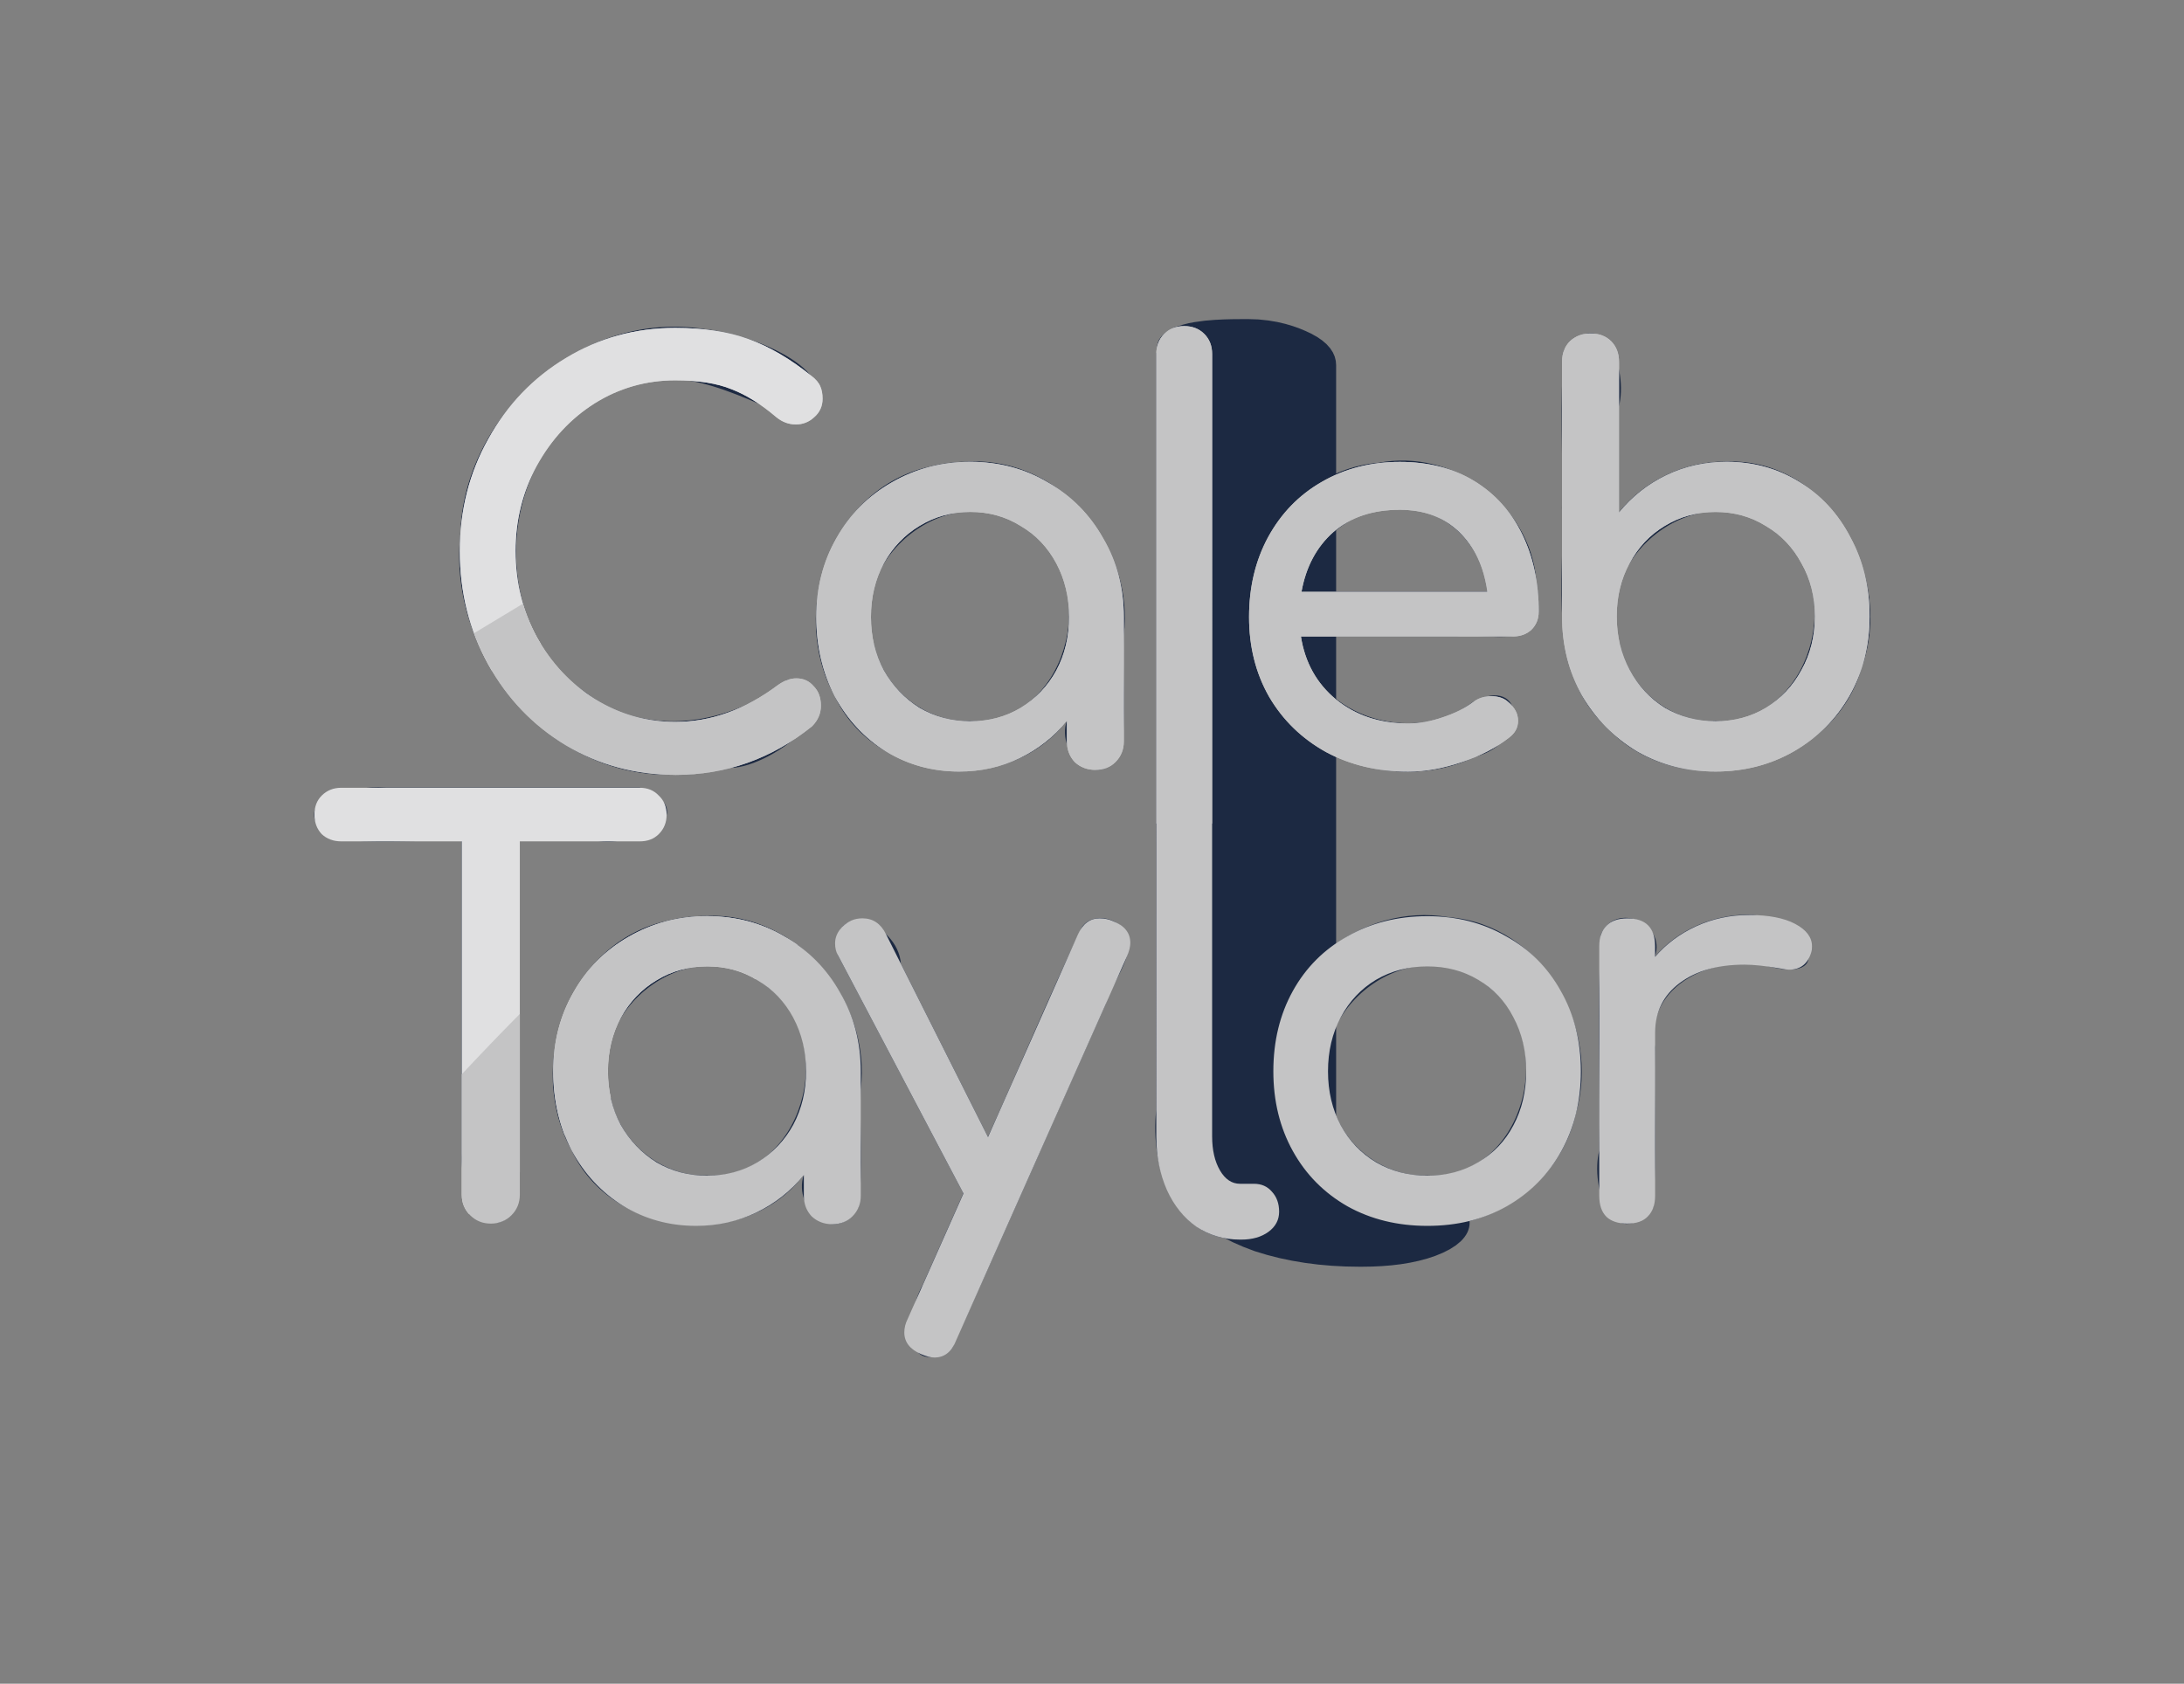 <?xml version="1.0" encoding="UTF-8" standalone="no"?>
<svg
   xmlns:dc="http://purl.org/dc/elements/1.1/"
   xmlns:cc="http://creativecommons.org/ns#"
   xmlns:rdf="http://www.w3.org/1999/02/22-rdf-syntax-ns#"
   xmlns:svg="http://www.w3.org/2000/svg"
   xmlns="http://www.w3.org/2000/svg"
   xmlns:sodipodi="http://sodipodi.sourceforge.net/DTD/sodipodi-0.dtd"
   xmlns:inkscape="http://www.inkscape.org/namespaces/inkscape"
   width="49.913mm"
   height="38.486mm"
   viewBox="0 0 49.913 38.486"
   version="1.1"
   id="svg8"
   sodipodi:docname="calebtaylorlogo-animated-inkscape-clip.svg"
   inkscape:version="1.0.2 (394de47547, 2021-03-26)">
  <rect x="0" y="0" width="49.913" height="38.486" fill="#808080" stroke="none"/>
  <sodipodi:namedview
     pagecolor="#ffffff"
     bordercolor="#666666"
     borderopacity="1"
     objecttolerance="10"
     gridtolerance="10"
     guidetolerance="10"
     inkscape:pageopacity="0"
     inkscape:pageshadow="2"
     inkscape:window-width="1920"
     inkscape:window-height="1016"
     id="namedview25"
     showgrid="false"
     inkscape:zoom="4.1427533"
     inkscape:cx="71.584748"
     inkscape:cy="55.069084"
     inkscape:window-x="0"
     inkscape:window-y="27"
     inkscape:window-maximized="1"
     inkscape:document-rotation="0"
     showguides="true"
     inkscape:guide-bbox="true"
     inkscape:current-layer="svg8" />
  <defs
     id="defs2">
    <clipPath
       clipPathUnits="userSpaceOnUse"
       id="clipPath1295">
      <path
         id="path1297"
         style="fill:#ffffff;fill-opacity:1;stroke:none;stroke-width:0.736"
         d="m 39.967,20.911 c 1.252,0 2.092,1.591 0.483,1.185 c -1.201,-0.311 -2.877,0.383 -2.627,1.847 c -0.025,1.217 0.052,2.442 -0.041,3.654 c -0.937,1.099 -1.44,-0.464 -1.234,-1.295 c 0.026,-1.649 -0.053,-3.306 0.041,-4.949 c 0.334,-0.752 1.493,-0.258 1.234,0.513 c 0.526,-0.617 1.337,-0.963 2.144,-0.957 z m -7.348,7.105 c -2.031,0.134 -3.759,-1.79 -3.514,-3.788 c -0.009,-2.037 2.036,-3.61 4.004,-3.263 c 2.126,0.164 3.488,2.505 2.906,4.484 c -0.339,1.547 -1.829,2.627 -3.396,2.567 z m 0,-1.148 c 2.199,0.12 3.038,-3.057 1.407,-4.309 c -1.702,-1.444 -4.324,0.516 -3.604,2.577 c 0.21,1.01 1.163,1.769 2.197,1.732 z m -7.184,-5.817 c 0.837,0.398 0.004,1.303 -0.166,1.895 c -1.172,2.618 -2.319,5.247 -3.506,7.858 c -1.101,0.759 -1.096,-0.678 -0.675,-1.437 L 22.017,27.276 L 19.147,21.829 c -0.218,-1.326 1.375,-0.753 1.442,0.201 l 1.989,3.957 c 0.721,-1.594 1.396,-3.213 2.147,-4.792 c 0.152,-0.23 0.477,-0.258 0.71,-0.144 z m -9.273,-0.115 c 2.082,-0.085 3.764,1.951 3.508,3.973 c -0.028,0.891 0.059,1.793 -0.048,2.676 c -0.502,0.913 -1.516,0.058 -1.253,-0.73 c -1.324,1.759 -4.376,1.443 -5.306,-0.561 c -1.069,-1.927 -0.077,-4.738 2.159,-5.239 c 0.307,-0.081 0.624,-0.118 0.941,-0.118 z m 0,5.931 c 2.18,0.106 3.052,-3.058 1.395,-4.296 c -1.677,-1.459 -4.301,0.52 -3.592,2.555 c 0.218,0.999 1.165,1.777 2.197,1.741 z m -1.542,-8.865 c 1.368,0.491 0.237,1.334 -0.938,1.225 h -1.804 v 8.074 c -0.489,1.5 -1.398,0.047 -1.327,-0.938 V 19.227 C 9.552,19.202 8.544,19.28 7.551,19.186 C 6.476,18.295 7.983,17.944 8.82,18.003 h 5.801 z m 13.717,10.327 c -1.529,0.021 -2.057,-1.69 -1.913,-2.957 V 8.087 c 0.487,-1.464 1.392,-0.013 1.276,0.938 c 0.007,5.723 -0.015,11.447 0.011,17.17 c -0.169,1.189 2.296,0.621 1.277,1.956 c -0.188,0.14 -0.423,0.182 -0.651,0.179 z M 39.46,10.551 c 2.346,-0.088 3.849,2.634 3.086,4.707 c -0.678,2.426 -4.15,3.182 -5.838,1.358 c -1.383,-1.315 -0.933,-3.306 -1.011,-5.006 c 0.028,-1.201 -0.057,-2.412 0.045,-3.607 c 0.921,-1.118 1.474,0.452 1.256,1.288 V 11.712 c 0.589,-0.736 1.52,-1.173 2.462,-1.161 z m -0.255,5.931 c 2.172,0.101 3.074,-3.062 1.395,-4.296 c -1.672,-1.458 -4.285,0.513 -3.58,2.542 c 0.218,1.003 1.14,1.794 2.184,1.754 z m -4.042,-2.5 c -0.158,0.876 -1.233,0.466 -1.866,0.561 h -3.568 c 0.188,1.806 2.57,2.567 3.929,1.505 c 1.206,-0.646 1.283,0.943 0.057,1.248 c -1.983,0.97 -4.776,-0.184 -5.107,-2.465 c -0.442,-1.906 0.865,-4.094 2.895,-4.252 c 1.703,-0.327 3.454,0.938 3.607,2.679 c 0.037,0.239 0.054,0.482 0.054,0.724 z m -3.176,-2.334 c -1.008,-0.27 -2.636,1.288 -1.989,1.875 h 3.992 c -0.087,-1.029 -0.924,-1.938 -2.003,-1.875 z m -9.813,-1.097 c 2.082,-0.085 3.764,1.951 3.508,3.973 c -0.028,0.891 0.059,1.793 -0.048,2.676 c -0.502,0.913 -1.516,0.058 -1.253,-0.73 c -1.324,1.759 -4.376,1.443 -5.306,-0.561 c -1.069,-1.927 -0.077,-4.738 2.159,-5.239 c 0.307,-0.081 0.624,-0.118 0.941,-0.118 z m 0,5.931 c 2.18,0.106 3.052,-3.058 1.395,-4.296 c -1.677,-1.459 -4.301,0.52 -3.592,2.555 c 0.218,0.999 1.165,1.777 2.197,1.741 z m -6.743,1.225 c -2.864,0.111 -5.199,-2.681 -4.913,-5.462 c 0.062,-2.81 2.804,-5.184 5.603,-4.719 c 0.978,0.092 3.436,0.965 2.292,2.129 C 17.086,9.225 15.558,8.11 14.024,8.983 C 11.355,10.107 11.006,14.228 13.392,15.836 c 1.37,1.058 3.315,0.73 4.6,-0.297 c 1.832,0.28 -0.301,2.017 -1.302,2.012 c -0.41,0.106 -0.835,0.156 -1.258,0.156 z"
         sodipodi:nodetypes="sccccccsscccccccccccccccccccccccccccccccccccccccccccccccccccccccccccscccccccsscccccccccccccccccccccccc" />
    </clipPath>
    <clipPath
       clipPathUnits="userSpaceOnUse"
       id="clipPath903">
      <path
         id="path905"
         style="fill:#ffffff;fill-opacity:1;stroke-width:0.736"
         d="m 28.339,28.335 c -0.366,0 -0.697,-0.098 -0.995,-0.293 c -0.289,-0.204 -0.514,-0.485 -0.676,-0.842 C 26.507,26.834 26.426,26.426 26.426,25.975 V 8.092 c 0,-0.187 0.06,-0.34 0.179,-0.459 c 0.119,-0.119 0.272,-0.179 0.459,-0.179 c 0.187,0 0.34,0.06 0.459,0.179 c 0.119,0.119 0.179,0.272 0.179,0.459 V 25.975 c 0,0.315 0.06,0.574 0.179,0.778 c 0.119,0.204 0.272,0.306 0.459,0.306 h 0.319 c 0.17,0 0.306,0.06 0.408,0.179 c 0.111,0.119 0.166,0.272 0.166,0.459 c 0,0.187 -0.081,0.34 -0.242,0.459 c -0.162,0.119 -0.37,0.179 -0.625,0.179 z M 39.462,10.556 q 0.918,0 1.658,0.459 q 0.753,0.459 1.174,1.276 q 0.434,0.804 0.434,1.799 q 0,0.995 -0.459,1.811 q -0.459,0.804 -1.276,1.276 q -0.804,0.459 -1.786,0.459 q -0.982,0 -1.786,-0.459 Q 36.63,16.704 36.158,15.901 Q 35.699,15.084 35.699,14.09 V 8.273 q 0,-0.293 0.179,-0.472 q 0.191,-0.179 0.472,-0.179 q 0.293,0 0.472,0.179 q 0.179,0.179 0.179,0.472 v 3.444 q 0.446,-0.548 1.084,-0.855 q 0.638,-0.306 1.378,-0.306 z m -0.255,5.931 q 0.638,0 1.148,-0.306 q 0.523,-0.319 0.816,-0.867 q 0.306,-0.548 0.306,-1.225 q 0,-0.676 -0.306,-1.212 q -0.293,-0.548 -0.816,-0.855 q -0.51,-0.319 -1.148,-0.319 q -0.638,0 -1.161,0.319 q -0.51,0.306 -0.804,0.855 q -0.293,0.536 -0.293,1.212 q 0,0.676 0.293,1.225 q 0.293,0.548 0.804,0.867 q 0.523,0.306 1.161,0.306 z m -4.042,-2.5 q 0,0.242 -0.166,0.408 q -0.166,0.153 -0.421,0.153 h -4.847 q 0.14,0.893 0.804,1.441 q 0.676,0.548 1.645,0.548 q 0.383,0 0.791,-0.14 q 0.421,-0.14 0.689,-0.344 Q 33.839,15.914 34.081,15.914 q 0.242,0 0.383,0.128 q 0.23,0.191 0.23,0.434 q 0,0.23 -0.204,0.383 q -0.434,0.344 -1.084,0.561 q -0.638,0.217 -1.225,0.217 q -1.046,0 -1.875,-0.446 q -0.829,-0.459 -1.301,-1.263 q -0.459,-0.804 -0.459,-1.824 q 0,-1.02 0.434,-1.824 q 0.446,-0.816 1.225,-1.263 q 0.791,-0.459 1.786,-0.459 q 0.982,0 1.696,0.434 q 0.714,0.434 1.097,1.212 q 0.383,0.778 0.383,1.786 z m -3.176,-2.334 q -0.931,0 -1.518,0.51 q -0.574,0.51 -0.727,1.365 h 4.248 q -0.115,-0.855 -0.638,-1.365 q -0.523,-0.51 -1.365,-0.51 z m -9.813,-1.097 q 0.982,0 1.773,0.472 q 0.804,0.459 1.263,1.276 q 0.472,0.804 0.472,1.799 v 2.844 q 0,0.281 -0.191,0.472 q -0.179,0.179 -0.459,0.179 q -0.281,0 -0.472,-0.179 Q 24.383,17.227 24.383,16.947 v -0.472 q -0.446,0.548 -1.084,0.855 q -0.638,0.306 -1.378,0.306 q -0.918,0 -1.671,-0.459 q -0.74,-0.459 -1.174,-1.263 q -0.421,-0.816 -0.421,-1.811 q 0,-0.995 0.459,-1.799 q 0.459,-0.816 1.263,-1.276 q 0.816,-0.472 1.799,-0.472 z m 0,5.931 q 0.638,0 1.148,-0.306 q 0.523,-0.319 0.816,-0.855 q 0.293,-0.548 0.293,-1.225 q 0,-0.676 -0.293,-1.225 q -0.293,-0.548 -0.816,-0.855 q -0.51,-0.319 -1.148,-0.319 q -0.638,0 -1.161,0.319 q -0.51,0.306 -0.816,0.855 Q 19.905,13.426 19.905,14.102 q 0,0.676 0.293,1.225 q 0.306,0.536 0.816,0.855 q 0.523,0.306 1.161,0.306 z m -6.743,1.225 q -1.365,0 -2.5,-0.676 Q 11.81,16.36 11.159,15.187 q -0.651,-1.174 -0.651,-2.589 q 0,-1.403 0.651,-2.564 Q 11.81,8.86 12.932,8.184 q 1.135,-0.689 2.5,-0.689 q 0.969,0 1.671,0.255 q 0.714,0.255 1.441,0.842 q 0.153,0.115 0.204,0.242 q 0.051,0.115 0.051,0.281 q 0,0.255 -0.191,0.421 Q 18.43,9.702 18.188,9.702 q -0.242,0 -0.446,-0.166 Q 17.218,9.089 16.721,8.898 Q 16.223,8.694 15.432,8.694 q -0.995,0 -1.837,0.523 q -0.829,0.523 -1.327,1.429 q -0.485,0.893 -0.485,1.952 q 0,1.071 0.485,1.964 q 0.497,0.893 1.327,1.416 q 0.842,0.523 1.837,0.523 q 1.225,0 2.347,-0.842 q 0.217,-0.153 0.421,-0.153 q 0.242,0 0.395,0.179 q 0.166,0.166 0.166,0.446 q 0,0.268 -0.204,0.472 q -1.378,1.11 -3.125,1.11 z"
         class="first-name-letters" />
    </clipPath>
    <clipPath
       clipPathUnits="userSpaceOnUse"
       id="clipPath915">
      <path
         id="path917"
         style="fill:#ffffff;fill-opacity:1;stroke-width:0.736"
         d="m 32.621,28.021 q -1.02,0 -1.824,-0.446 q -0.804,-0.459 -1.25,-1.263 q -0.446,-0.804 -0.446,-1.824 q 0,-1.033 0.446,-1.837 q 0.446,-0.804 1.25,-1.25 q 0.804,-0.459 1.824,-0.459 q 1.008,0 1.799,0.459 q 0.804,0.446 1.25,1.25 q 0.459,0.804 0.459,1.837 q 0,1.02 -0.446,1.824 q -0.446,0.804 -1.25,1.263 q -0.791,0.446 -1.811,0.446 z m 0,-1.148 q 0.651,0 1.161,-0.306 q 0.523,-0.306 0.804,-0.842 q 0.293,-0.548 0.293,-1.237 q 0,-0.689 -0.293,-1.237 q -0.281,-0.548 -0.804,-0.855 q -0.51,-0.306 -1.161,-0.306 q -0.651,0 -1.174,0.306 q -0.51,0.306 -0.804,0.855 q -0.293,0.548 -0.293,1.237 q 0,0.689 0.293,1.237 q 0.293,0.536 0.804,0.842 q 0.523,0.306 1.174,0.306 z m -7.184,-5.817 q 0.395,0.153 0.395,0.497 q 0,0.128 -0.076,0.306 l -3.903,8.776 q -0.153,0.395 -0.497,0.395 q -0.128,0 -0.306,-0.077 q -0.383,-0.166 -0.383,-0.497 q 0,-0.153 0.076,-0.306 l 1.276,-2.87 l -2.87,-5.447 q -0.064,-0.115 -0.064,-0.268 q 0,-0.166 0.102,-0.306 q 0.102,-0.14 0.268,-0.217 q 0.115,-0.051 0.255,-0.051 q 0.357,0 0.536,0.357 l 2.334,4.643 l 2.054,-4.63 q 0.166,-0.37 0.497,-0.37 q 0.166,0 0.306,0.064 z m -9.273,-0.115 q 0.982,0 1.773,0.472 q 0.804,0.459 1.263,1.276 q 0.472,0.804 0.472,1.799 v 2.844 q 0,0.281 -0.191,0.472 q -0.179,0.179 -0.459,0.179 q -0.281,0 -0.472,-0.179 Q 18.371,27.613 18.371,27.332 v -0.472 q -0.446,0.548 -1.084,0.855 q -0.638,0.306 -1.378,0.306 q -0.918,0 -1.671,-0.459 q -0.74,-0.459 -1.174,-1.263 q -0.421,-0.816 -0.421,-1.811 q 0,-0.995 0.459,-1.799 q 0.459,-0.816 1.263,-1.276 q 0.816,-0.472 1.799,-0.472 z m 0,5.931 q 0.638,0 1.148,-0.306 q 0.523,-0.319 0.816,-0.855 q 0.293,-0.548 0.293,-1.225 q 0,-0.676 -0.293,-1.225 Q 17.835,22.715 17.312,22.408 q -0.51,-0.319 -1.148,-0.319 q -0.638,0 -1.161,0.319 q -0.51,0.306 -0.816,0.855 q -0.293,0.548 -0.293,1.225 q 0,0.676 0.293,1.225 q 0.306,0.536 0.816,0.855 q 0.523,0.306 1.161,0.306 z m -1.542,-8.865 q 0.268,0 0.434,0.179 q 0.179,0.166 0.179,0.434 q 0,0.268 -0.179,0.446 q -0.166,0.166 -0.434,0.166 h -2.742 v 8.074 q 0,0.281 -0.191,0.472 q -0.191,0.191 -0.472,0.191 q -0.281,0 -0.472,-0.191 Q 10.553,27.587 10.553,27.307 V 19.232 H 7.798 q -0.268,0 -0.446,-0.166 Q 7.186,18.888 7.186,18.62 q 0,-0.268 0.166,-0.434 q 0.179,-0.179 0.446,-0.179 z m 25.347,2.908 q 0.676,0 1.059,0.204 q 0.383,0.204 0.383,0.51 q 0,0.089 -0.014,0.128 q -0.115,0.408 -0.51,0.408 q -0.064,0 -0.191,-0.026 q -0.51,-0.089 -0.829,-0.089 q -0.918,0 -1.48,0.421 q -0.561,0.421 -0.561,1.135 v 3.725 q 0,0.306 -0.166,0.472 q -0.153,0.166 -0.472,0.166 q -0.306,0 -0.472,-0.153 Q 36.549,27.651 36.549,27.332 v -5.702 q 0,-0.306 0.166,-0.472 q 0.166,-0.166 0.472,-0.166 q 0.638,0 0.638,0.638 v 0.242 q 0.383,-0.446 0.944,-0.702 q 0.561,-0.255 1.199,-0.255 z"
         class="last-name-letters" />
    </clipPath>
  </defs>
  <g
     id="g1277"
     clip-path="url(#clipPath1295)">
    <path
       style="fill:#1c2942;fill-opacity:1;stroke:none;stroke-width:0.498px;stroke-linecap:butt;stroke-linejoin:miter;stroke-opacity:1"
       d="M -0.02,-0.088 V 38.622 H 50.006 V -0.088 Z"
       id="path1184"
       sodipodi:nodetypes="ccccc" />
    <g
       id="g1293"
       class="full-name-shadow-bg">
      <path
         style="fill:#1c2942;fill-opacity:1;stroke:none;stroke-width:0.448px;stroke-linecap:butt;stroke-linejoin:miter;stroke-opacity:1"
         d="m 0.09,-45.156 l -0.302,39.709 l 50.518,-0.945 l -0.014,-38.764 z"
         id="path1081"
         sodipodi:nodetypes="ccccc" />
      <path
         style="fill:#121d34;fill-opacity:1;stroke:none;stroke-width:0.23px;stroke-linecap:butt;stroke-linejoin:miter;stroke-opacity:1"
         d="m 9.013,-5.695 l 0.181,0.889 L 50.692,-15.034 l -0.313,-4.482 c 0,0 -7.03,-1.577 -10.572,-2.088 c -3.11,-0.449 -6.319,-1.813 -9.363,-0.86 C 22.361,-19.936 9.013,-5.695 9.013,-5.695 Z"
         id="path1083"
         sodipodi:nodetypes="ccccaac" />
      <path
         style="fill:#001229;fill-opacity:1;stroke:none;stroke-width:0.23px;stroke-linecap:butt;stroke-linejoin:miter;stroke-opacity:1"
         d="m 8.514,-8.15 c -2.748,0.915 -8.696,0.228 -8.696,0.228 l -0.137,7.912 L 49.635,-11.139 l 0.091,-6.166 c 0,0 -7.889,-4.037 -9.465,-2.06 c 0,0 -10.018,8.673 -27.331,8.075 c -2.749,-0.095 -2.698,2.567 -4.417,3.14 z"
         id="path1035"
         sodipodi:nodetypes="acccccsa" />
      <path
         style="fill:#121d34;fill-opacity:1;stroke:none;stroke-width:0.23px;stroke-linecap:butt;stroke-linejoin:miter;stroke-opacity:1"
         d="m -0.255,-4.433 l 0.076,4.385 L 50.14,-1.434 l -0.249,-12.589 c 0,0 -5.672,0.557 -8.495,0.242 c -1.084,-0.121 -2.188,-1.324 -3.206,-0.815 C 24.356,-7.674 21.082,-9.464 12.776,-5.798 c -4.426,2.969 -7.887,2.471 -13.031,1.365 z"
         id="path1033"
         sodipodi:nodetypes="ccccascc" />
      <path
         style="fill:#1c2942;fill-opacity:1;stroke:none;stroke-width:0.523px;stroke-linecap:butt;stroke-linejoin:miter;stroke-opacity:1"
         d="M -0.317,-3.008 L -0.422,0.522 l 50.541,0.263 l 0.247,-8.311 c 0,0 -5.767,5.76 -9.033,5.241 c -2.761,-0.439 -1.782,-10.295 -6.619,-6.696 c -11.885,6.73 -22.869,6.974 -35.031,5.974 z"
         id="path1029"
         sodipodi:nodetypes="ccccacc" />
      <path
         style="fill:#001229;fill-opacity:1;stroke:none;stroke-width:0.23px;stroke-linecap:butt;stroke-linejoin:miter;stroke-opacity:1"
         d="m 0.295,-29.092 l -0.087,3.435 L 50.779,-36.5 l -0.313,-4.482 C 43.051,-41.591 28.214,-45.155 23.161,-42.1 C 7.715,-31.839 0.295,-29.092 0.295,-29.092 Z"
         id="path2801"
         sodipodi:nodetypes="cccccc" />
      <path
         style="fill:#121d34;fill-opacity:1;stroke:none;stroke-width:0.23px;stroke-linecap:butt;stroke-linejoin:miter;stroke-opacity:1"
         d="m 0.209,-25.657 l -0.087,3.435 c 0,0 6.09,16.122 6.184,4.659 c 0.054,-6.546 18.178,-16.422 30.349,-13.139 c 11.554,3.116 14.037,-2.219 14.037,-2.219 l -0.313,-4.626 c 0,0 -7.008,-1.633 -10.572,-2.088 c -4.607,-0.589 -9.393,-1.888 -13.912,-0.823 c -9.644,2.272 -25.686,14.803 -25.686,14.803 z"
         id="path2799"
         sodipodi:nodetypes="ccssccaac" />
    </g>
  </g>
  <g
     id="g1303"
     class="full-name-letter-combo-shadow">
    <g
       id="g2669"
       style="fill:#1c2942;fill-opacity:1;stroke:#1c2942;stroke-width:0.265;stroke-opacity:1"
       transform="matrix(5.537,0,0,2.781,1730.331,-172.138)">
      <path
         id="path2667"
         style="fill:#1c2942;fill-opacity:1;stroke:#1c2942;stroke-width:0.265;stroke-opacity:1"
         d="m -306.892,72.177 c -0.131,0 -0.251,-0.035 -0.358,-0.105 c -0.104,-0.073 -0.185,-0.174 -0.243,-0.303 c -0.058,-0.131 -0.087,-0.278 -0.087,-0.44 v -6.43 c 0,-0.067 -0.038,-0.16 0.005,-0.203 c 0.043,-0.043 0.156,-0.043 0.223,-0.043 c 0.067,0 0.124,0.038 0.167,0.081 c 0.043,0.043 0.064,0.098 0.064,0.165 v 6.43 c 0,0.113 0.021,0.206 0.064,0.28 c 0.043,0.073 0.098,0.11 0.165,0.11 h 0.115 c 0.061,0 0.11,0.021 0.147,0.064 c 0.04,0.043 0.06,0.098 0.06,0.165 c 0,0.067 -0.029,0.122 -0.087,0.165 c -0.058,0.043 -0.133,0.064 -0.225,0.064 z" />
    </g>
  </g>
  <g
     id="g924"
     clip-path="url(#clipPath903)">
    <path
       style="fill:#c4c4c5;fill-opacity:1;stroke:none;stroke-width:0.265px;stroke-linecap:butt;stroke-linejoin:miter;stroke-opacity:1"
       d="M 9.499,-48.777 V 29.694 H 45.453 v -78.471 z"
       id="path1239"
       sodipodi:nodetypes="ccccc" />
    <g
       id="g937"
       class="first-name-bg">
      <path
         id="rect850"
         style="fill:#ffffff;fill-opacity:1;stroke-width:1.465;stroke-linecap:round;stroke-linejoin:round;stroke-dashoffset:16.97;paint-order:markers fill stroke"
         d="M 49.833,-38.247 L 9.405,-15.821 L 7.696,6.663 C 35.999,-8.736 22.493,-5.238 56.269,-26.418 Z"
         sodipodi:nodetypes="ccccc" />
      <path
         id="rect902"
         style="fill:#e0e0e1;fill-opacity:1;stroke-width:1.465;stroke-linecap:round;stroke-linejoin:round;stroke-dashoffset:16.97;paint-order:markers fill stroke"
         d="m 50.841,-22.5 c 0,0 4.255,-6.632 -8.559,0.339 c -10.925,5.944 -2.534,11.366 -25.788,12.356 C 8.922,-9.481 9.935,0.744 5.37,3.228 L 3.758,19.4 L 46.214,-3.699 Z"
         sodipodi:nodetypes="csscccc" />
      <path
         id="path931"
         style="fill:#c4c4c5;fill-opacity:1;stroke-width:2.07;stroke-linecap:round;stroke-linejoin:round;stroke-dashoffset:16.97;paint-order:markers fill stroke"
         d="m 46.214,-3.699 c 0,0 -8.572,-3.697 -11.524,1.312 C 31.738,2.623 3.45,18.824 3.45,18.824 H 46.216 Z"
         sodipodi:nodetypes="czccc" />
      <path
         id="path1100"
         style="fill:#c4c4c5;fill-opacity:1;stroke-width:1.465;stroke-linecap:round;stroke-linejoin:round;stroke-dashoffset:16.97;paint-order:markers fill stroke"
         d="m 51.592,-48.777 l -42.093,10e-7 l -0.586,28.601 c 18.861,-7.527 9.278,-6.009 23.053,-13.504 c 14.528,-7.905 5.139,-4.289 19.668,-12.194 z"
         sodipodi:nodetypes="cccscc" />
      <path
         id="path1039"
         style="fill:#e0e0e1;fill-opacity:1;stroke-width:1.465;stroke-linecap:round;stroke-linejoin:round;stroke-dashoffset:16.97;paint-order:markers fill stroke"
         d="m 51.592,-48.777 c -4.662,5.424 -17.138,4.291 -14.488,7.075 c 2.698,2.834 -12.604,19.044 -20.52,15.457 c -1.722,-0.78 11.381,-20.341 0.684,-14.222 c -10.697,6.119 -8.01,3.233 -8.01,3.233 l 0.32,24.459 c 13.775,-7.495 13.268,6.141 24.458,-4.845 c 5.186,-5.091 1.185,-6.892 15.714,-14.797 z"
         sodipodi:nodetypes="csszccscc" />
    </g>
  </g>
  <g
     id="g997"
     class="last-name-bg"
     clip-path="url(#clipPath915)">
    <path
       id="rect852"
       style="fill:#ffffff;fill-opacity:1;stroke-width:1.465;stroke-linecap:round;stroke-linejoin:round;stroke-dashoffset:16.97;paint-order:markers fill stroke"
       d="M 37.044,-29.231 L 19.345,-12.775 L 1.648,3.681 L 2.253,21.063 L 28.516,-2.912 L 43.289,-19.368 V -36.87 Z"
       sodipodi:nodetypes="cccccccc" />
    <path
       id="path1155"
       style="fill:#e0e0e1;fill-opacity:1;stroke-width:1.465;stroke-linecap:round;stroke-linejoin:round;stroke-dashoffset:16.97;paint-order:markers fill stroke"
       d="m 37.044,-13.164 c 0,0 -19.049,14.4 -24.948,19.886 C 6.196,12.207 1.648,19.748 1.648,19.748 l 4.073,12.099 L 28.516,13.155 L 43.289,-3.301 l -10e-7,-16.067 z"
       sodipodi:nodetypes="czcccccc" />
    <path
       id="path1153"
       style="fill:#c4c4c5;fill-opacity:1;stroke-width:1.465;stroke-linecap:round;stroke-linejoin:round;stroke-dashoffset:16.97;paint-order:markers fill stroke"
       d="m 25.656,12.512 c -8.175,4.242 -18.076,14.263 -19.91,18.457 l -0.024,0.878 H 43.289 V -3.301 c -8.296,5.389 -4.62,9.061 -17.633,15.814 z"
       sodipodi:nodetypes="sccccs" />
    <path
       id="path1157"
       style="fill:#e0e0e1;fill-opacity:1;stroke-width:1.465;stroke-linecap:round;stroke-linejoin:round;stroke-dashoffset:16.97;paint-order:markers fill stroke"
       d="M 2.591,-36.87 L 2.304,5.09 c 0,0 29.281,-17.967 35.311,-23.349 c 6.03,-5.382 5.674,-18.612 5.674,-18.612 v 0 z"
       sodipodi:nodetypes="cczccc" />
    <path
       id="path1159"
       style="fill:#c4c4c5;fill-opacity:1;stroke-width:1.465;stroke-linecap:round;stroke-linejoin:round;stroke-dashoffset:16.97;paint-order:markers fill stroke"
       d="m 6.482,-36.87 c 0.636,14.545 3.683,27.414 14.624,23.765 c 10.86,-3.855 19.466,-19.908 22.183,-23.765 v 0 z"
       sodipodi:nodetypes="ccccc" />
  </g>
</svg>
